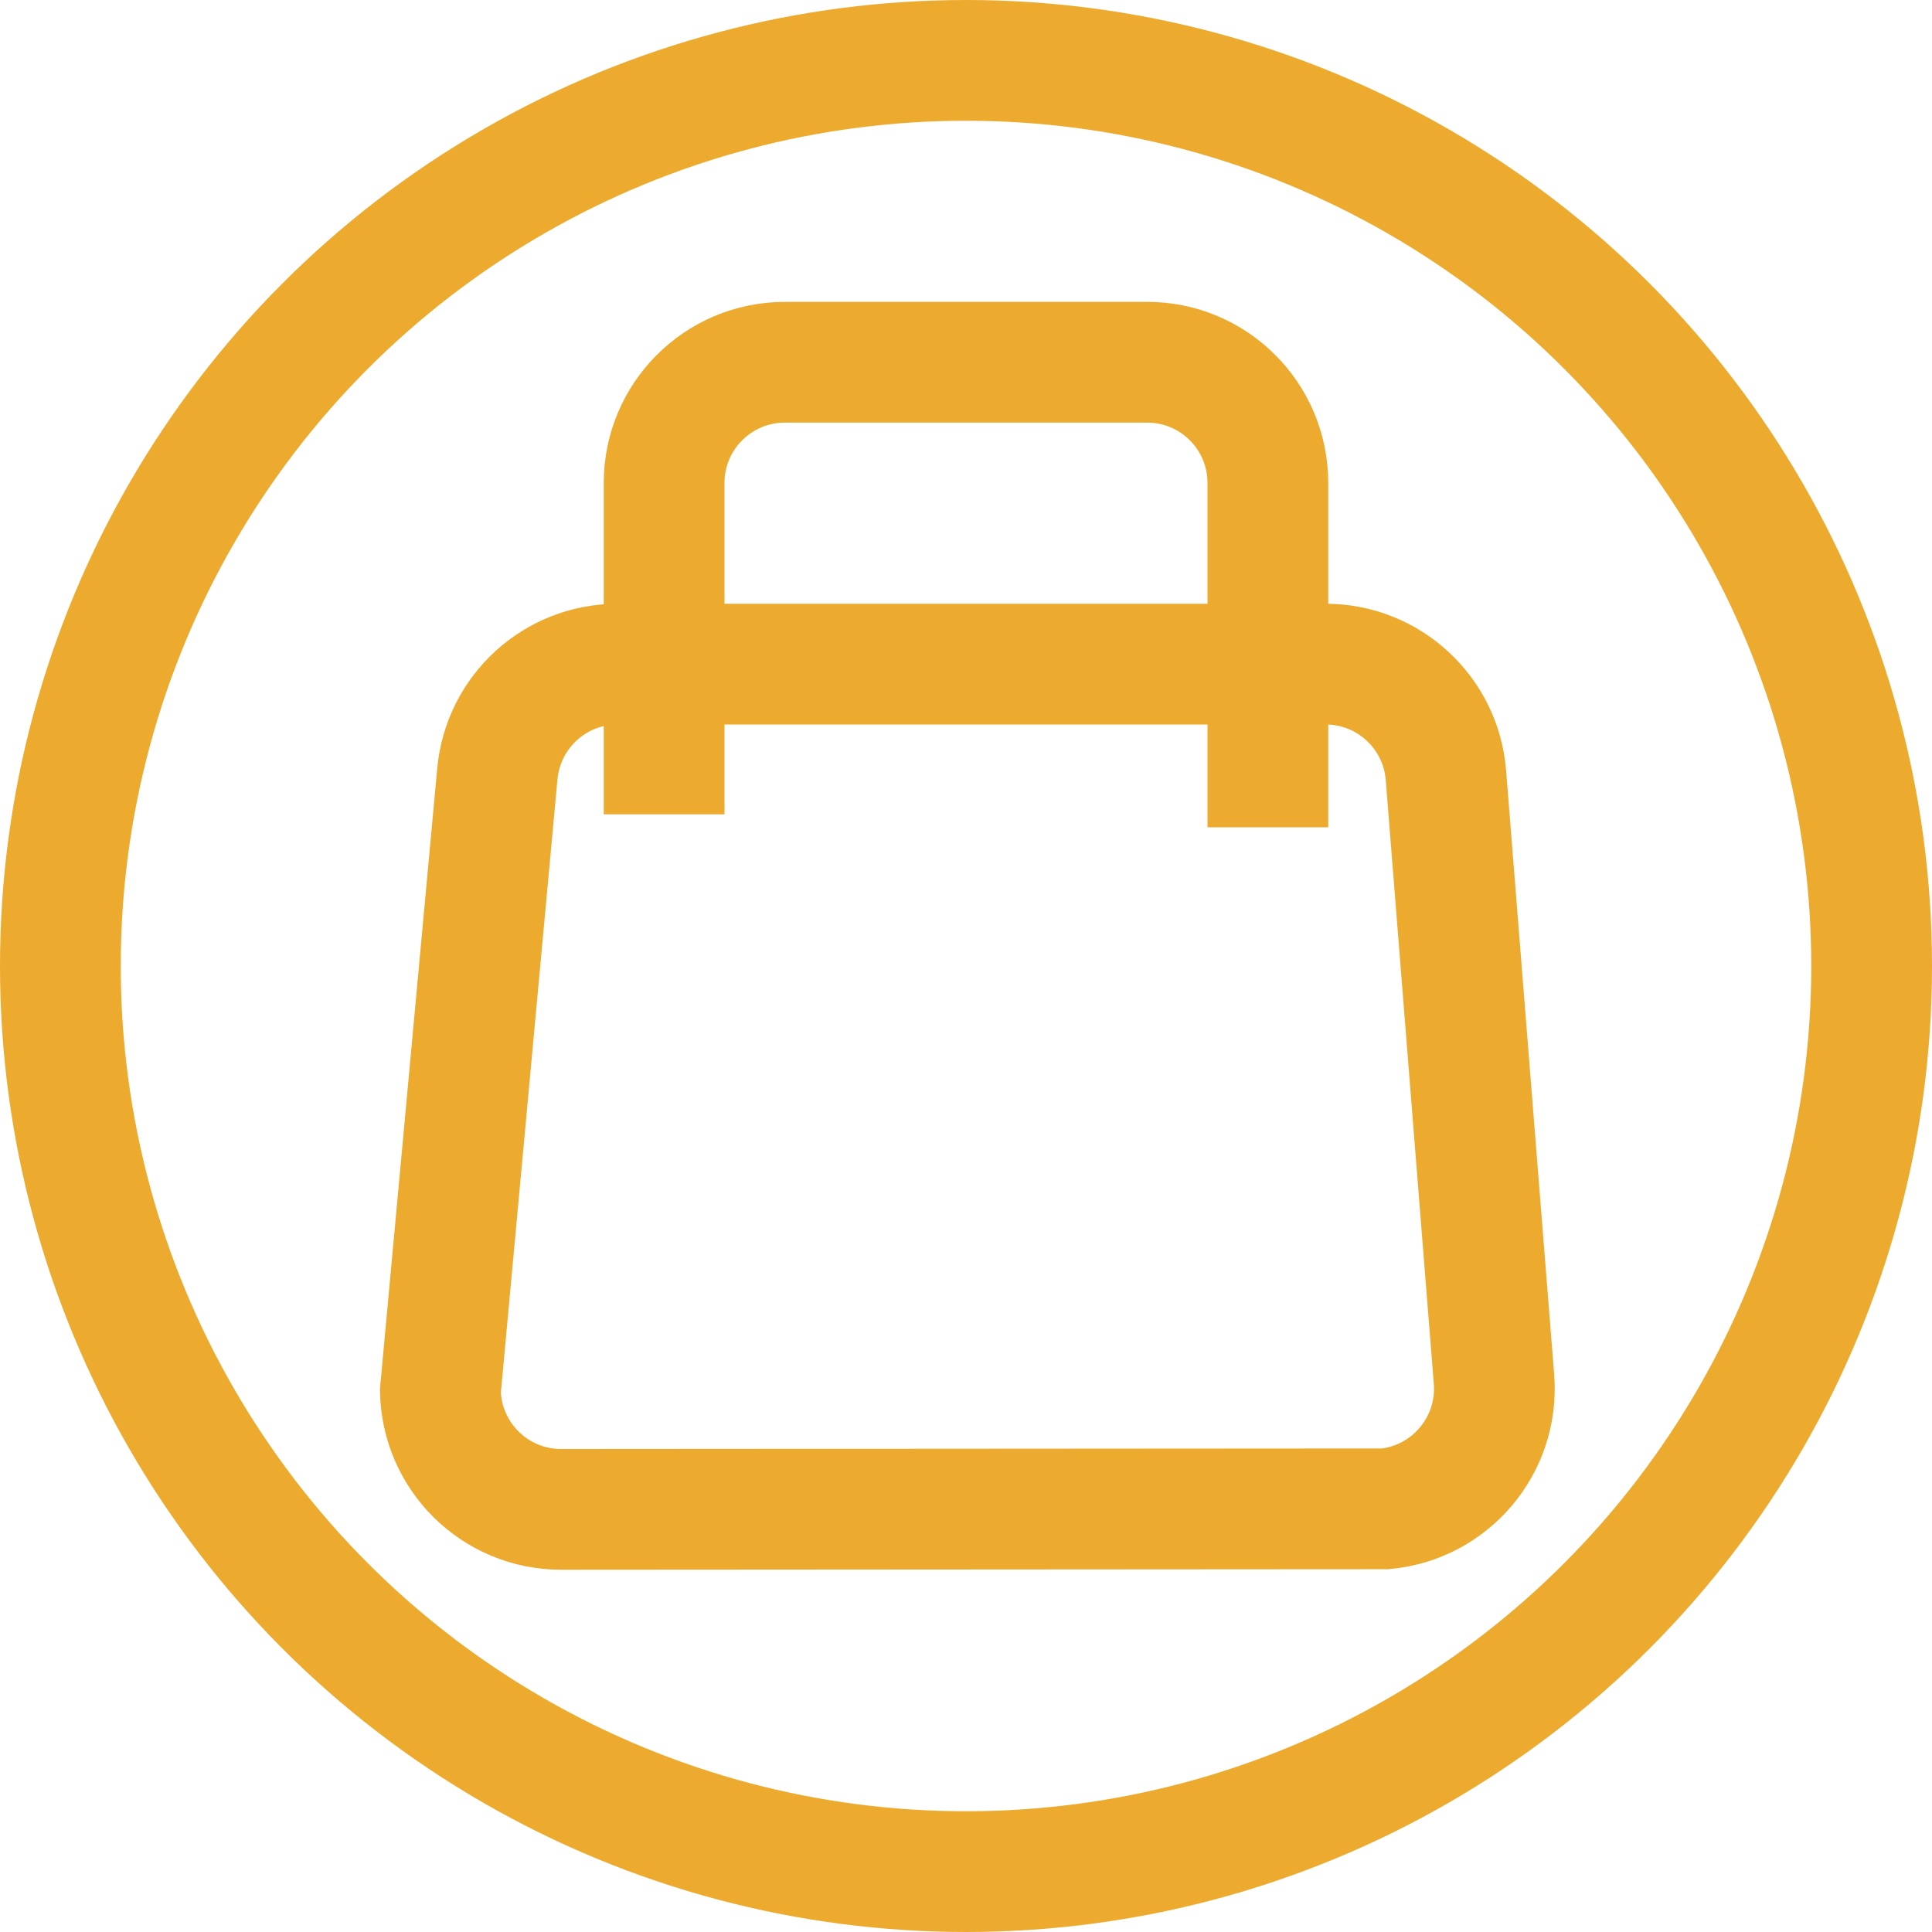 <?xml version="1.0" encoding="UTF-8"?>
<svg width="32px" height="32px" viewBox="0 0 32 32" version="1.1" xmlns="http://www.w3.org/2000/svg" xmlns:xlink="http://www.w3.org/1999/xlink">
    <title>SHOP 2</title>
    <g id="propuesta-1" stroke="none" stroke-width="1" fill="none" fill-rule="evenodd">
        <g id="home" transform="translate(-380, -1127)" stroke="#ECAB2F" stroke-width="2">
            <g id="SELECTION" transform="translate(158, 758)">
                <g id="Group" transform="translate(222, 369)">
                    <path d="M21.955,11 C22.477,11 22.955,11.2 23.312,11.531 C23.67,11.861 23.908,12.321 23.949,12.841 L23.949,12.841 L24.745,22.841 C24.789,23.392 24.606,23.908 24.274,24.297 C23.949,24.679 23.481,24.939 22.946,24.991 L22.946,24.991 L9.294,25 C8.741,25 8.241,24.776 7.879,24.414 C7.527,24.061 7.305,23.577 7.294,23.041 L7.294,23.041 L8.238,12.814 C8.286,12.3 8.526,11.846 8.882,11.521 C9.239,11.196 9.713,11 10.229,11 L10.229,11 Z" id="Rectangle"></path>
                    <path d="M11,13.488 L11,8 C11,6.895 11.895,6 13,6 L19,6 C20.105,6 21,6.895 21,8 L21,13.703 L21,13.703" id="Rectangle"></path>
                    <circle id="Oval" cx="16" cy="16" r="15"></circle>
                </g>
            </g>
        </g>
    </g>
</svg>